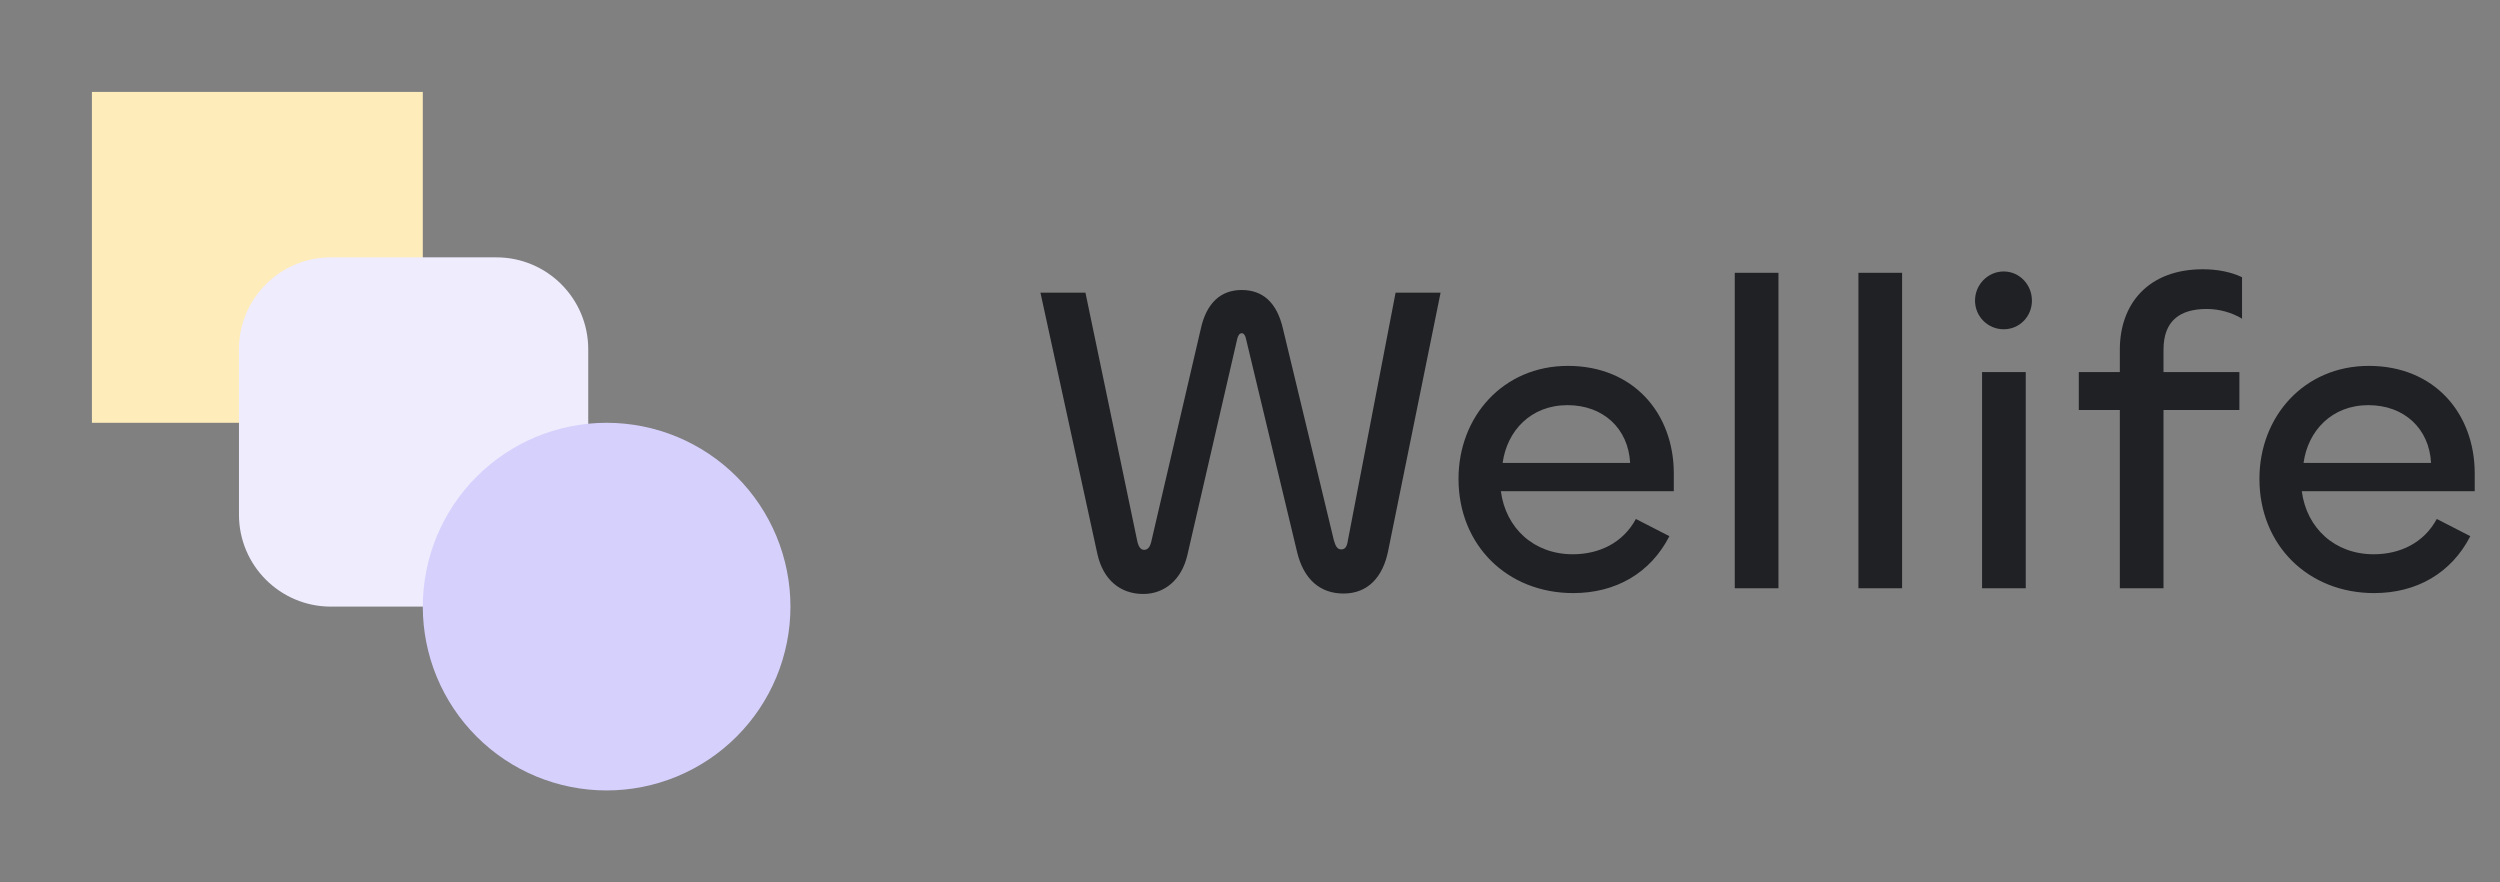 <svg width="136" height="48" viewBox="0 0 136 48" fill="none" xmlns="http://www.w3.org/2000/svg">
<rect x="0" y="0" width="136" height="48" fill="#808080" stroke="none"/>
<path d="M5 5H23V23H5V5Z" fill="#FEECBA"/>
<path d="M32 28C32 30.761 29.762 33 27 33H18C15.239 33 13 30.761 13 28V19C13 16.239 15.239 14 18 14H27C29.762 14 32 16.239 32 19V28Z" fill="#EFECFE"/>
<path d="M33 23C31.687 23 30.386 23.259 29.173 23.761C27.96 24.264 26.858 25 25.929 25.929C25 26.858 24.264 27.96 23.761 29.173C23.259 30.386 23 31.687 23 33C23 34.313 23.259 35.614 23.761 36.827C24.264 38.04 25 39.142 25.929 40.071C26.858 41 27.96 41.736 29.173 42.239C30.386 42.741 31.687 43 33 43C34.313 43 35.614 42.741 36.827 42.239C38.04 41.736 39.142 41 40.071 40.071C41 39.142 41.736 38.04 42.239 36.827C42.741 35.614 43 34.313 43 33C43 31.687 42.741 30.386 42.239 29.173C41.736 27.96 41 26.858 40.071 25.929C39.142 25 38.04 24.264 36.827 23.761C35.614 23.259 34.313 23 33 23Z" fill="#D6D0FD"/>
<path d="M59.696 30.128L56.6 15.92H59.048L61.856 29.384C61.928 29.744 62.048 29.912 62.24 29.912C62.432 29.912 62.576 29.768 62.648 29.384L65.312 17.936C65.624 16.448 66.44 15.776 67.544 15.776C68.672 15.776 69.464 16.424 69.8 17.912L72.56 29.384C72.656 29.72 72.752 29.888 72.968 29.888C73.184 29.888 73.28 29.72 73.328 29.384L75.92 15.92H78.368L75.512 29.984C75.224 31.4 74.408 32.288 73.088 32.288C71.816 32.288 70.928 31.52 70.568 30.056L67.784 18.44C67.736 18.224 67.664 18.128 67.544 18.128C67.448 18.128 67.352 18.224 67.304 18.44L64.592 30.2C64.28 31.544 63.344 32.312 62.192 32.312C60.944 32.312 60.008 31.544 59.696 30.128ZM85.583 32.264C82.007 32.264 79.343 29.672 79.343 26.048C79.343 22.664 81.767 19.904 85.295 19.904C88.847 19.904 91.055 22.472 91.055 25.76V26.72L81.647 26.72C81.911 28.736 83.447 30.152 85.559 30.152C86.999 30.152 88.295 29.528 88.991 28.232L90.815 29.168C89.783 31.184 87.887 32.264 85.583 32.264ZM81.743 25.184L88.679 25.184C88.583 23.312 87.215 22.04 85.271 22.04C83.279 22.04 81.983 23.432 81.743 25.184ZM94.371 14.84L96.748 14.84V32H94.371V14.84ZM101.098 14.84H103.474V32H101.098V14.84ZM109.001 17.912C108.137 17.912 107.441 17.216 107.441 16.352C107.441 15.488 108.137 14.768 109.001 14.768C109.865 14.768 110.537 15.488 110.537 16.352C110.537 17.216 109.865 17.912 109.001 17.912ZM107.825 20.24H110.201V32H107.825V20.24ZM117.695 32H115.319V22.304H113.087V20.24H115.319V19.016C115.319 16.52 116.879 14.648 119.831 14.648C120.623 14.648 121.367 14.792 121.967 15.08V17.336C121.415 17 120.719 16.808 120.047 16.808C118.583 16.808 117.695 17.456 117.695 19.016V20.24H121.823V22.304H117.695V32ZM129.153 32.264C125.577 32.264 122.913 29.672 122.913 26.048C122.913 22.664 125.337 19.904 128.865 19.904C132.417 19.904 134.625 22.472 134.625 25.76V26.72H125.217C125.481 28.736 127.017 30.152 129.129 30.152C130.569 30.152 131.865 29.528 132.561 28.232L134.385 29.168C133.353 31.184 131.457 32.264 129.153 32.264ZM125.313 25.184H132.249C132.153 23.312 130.785 22.04 128.841 22.04C126.849 22.04 125.553 23.432 125.313 25.184Z" fill="#202125"/>
</svg>
